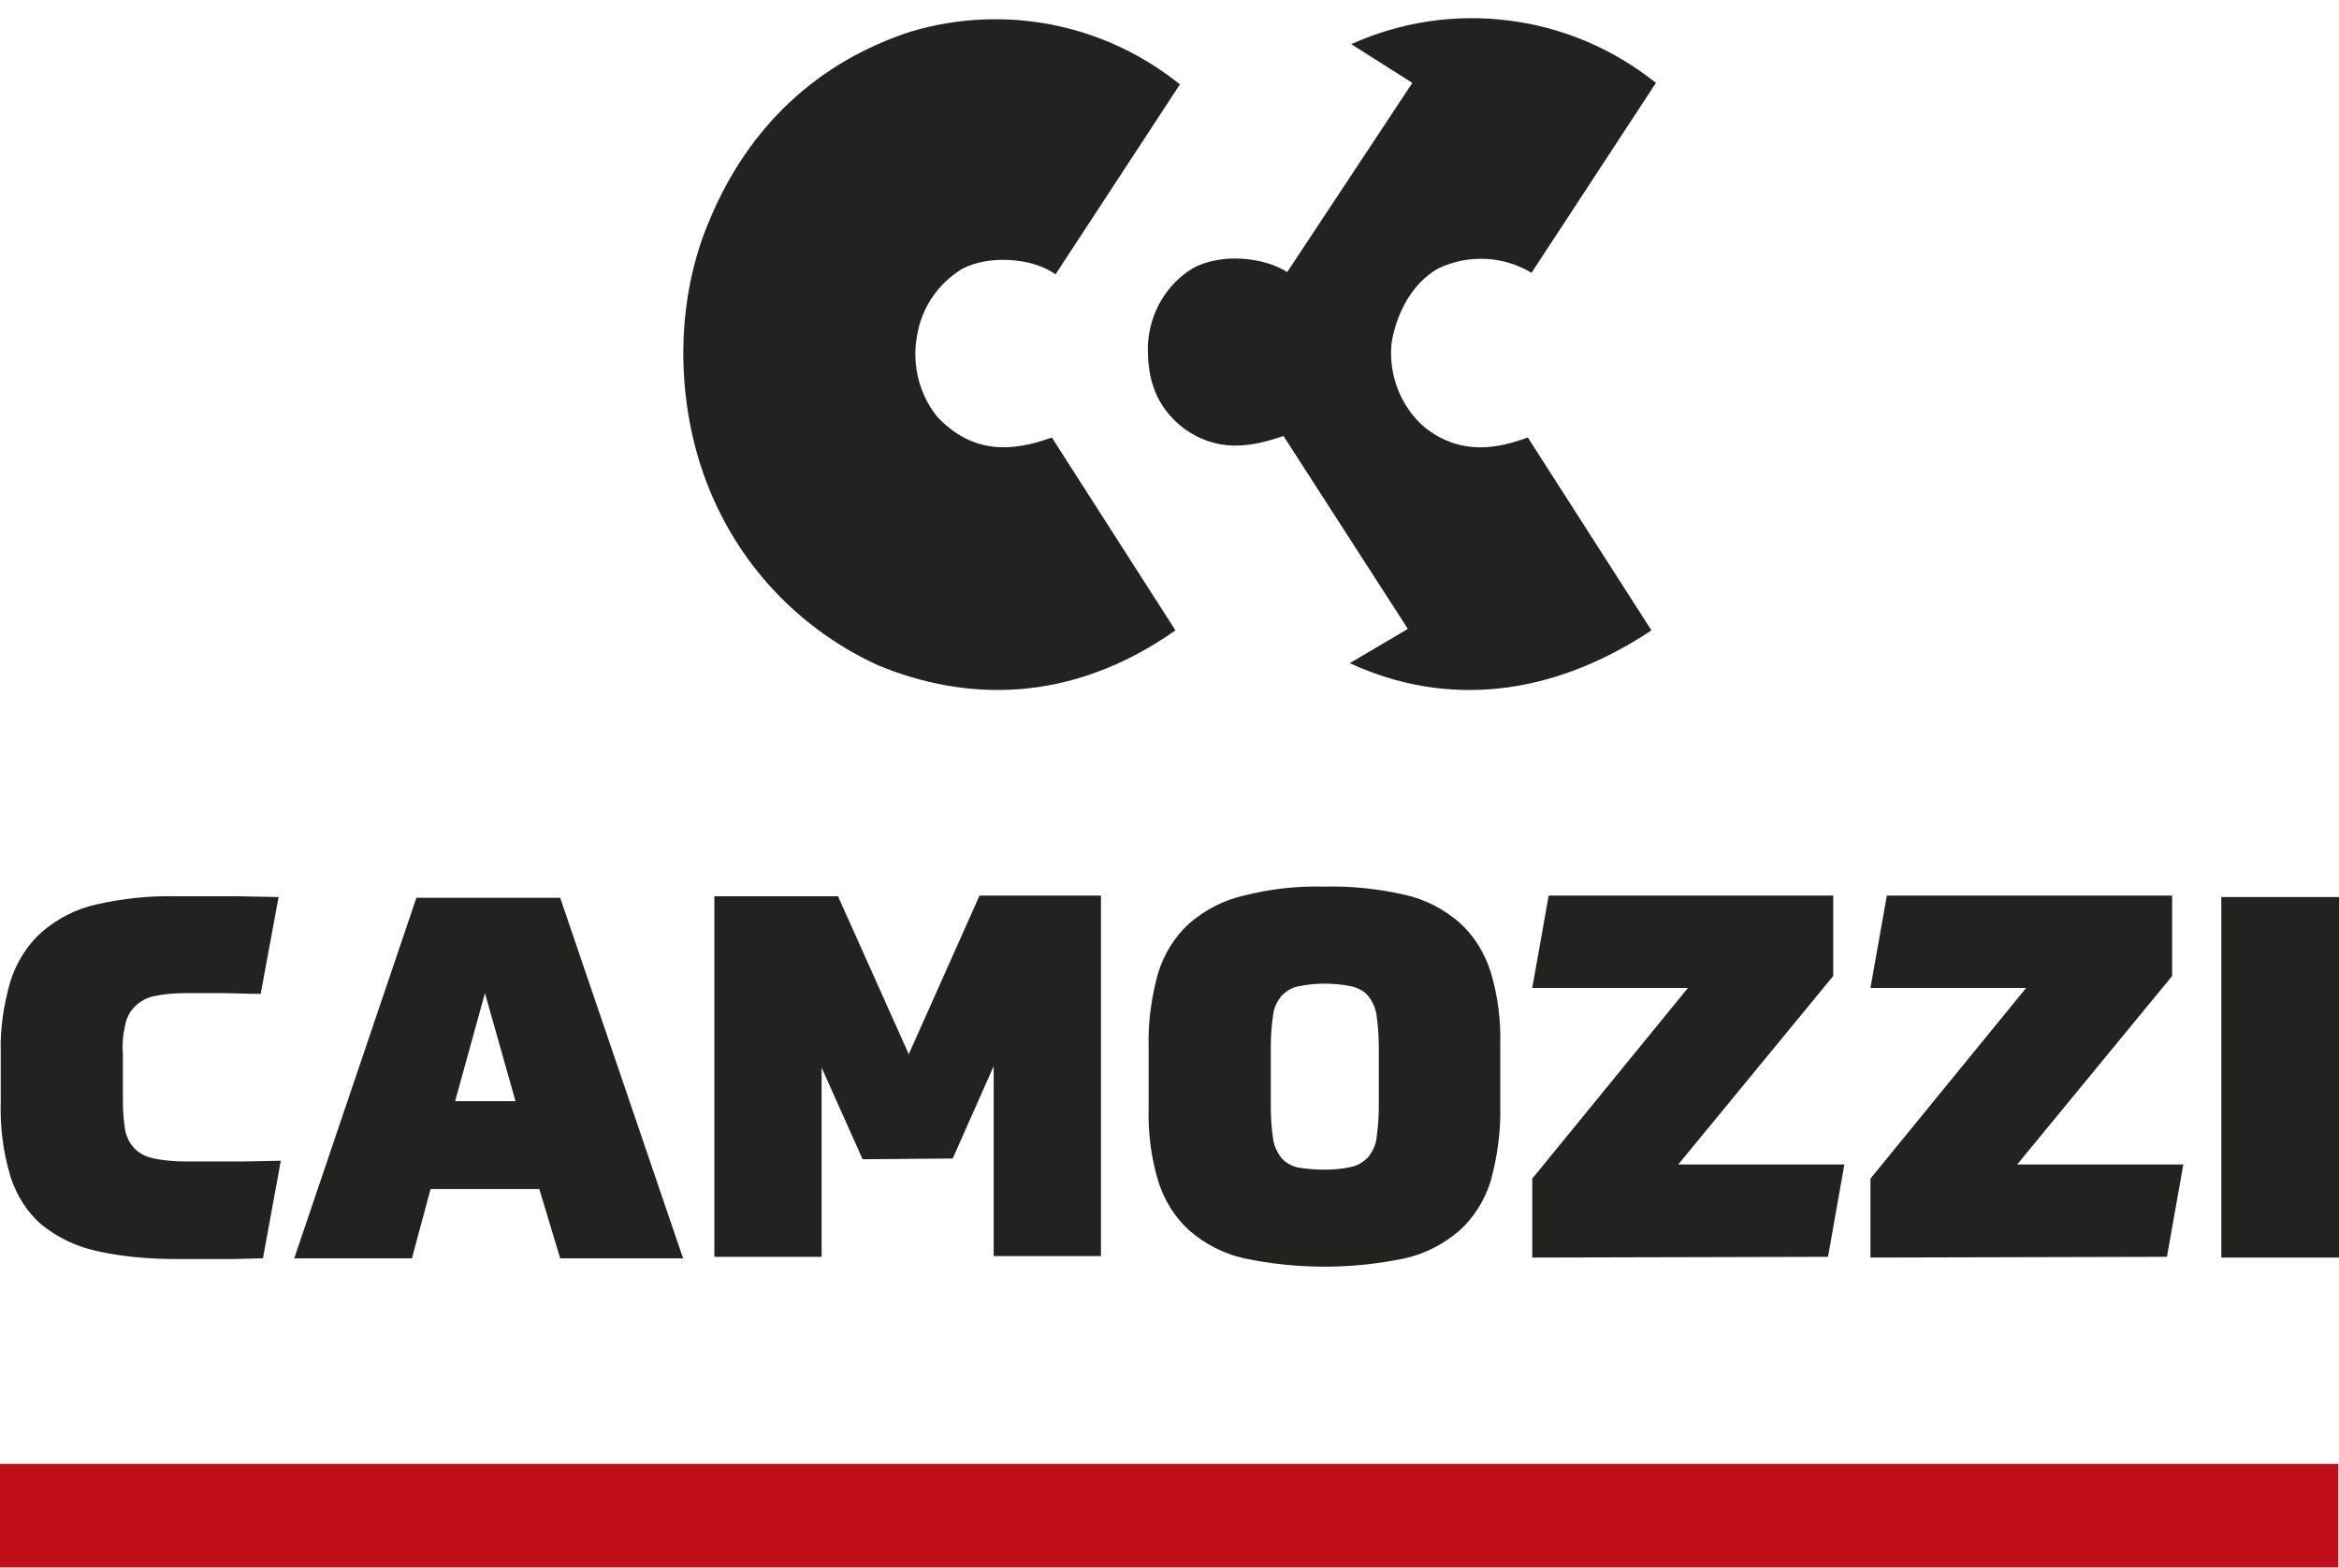 <svg width="85" height="57" viewBox="0 0 85 57" fill="none" xmlns="http://www.w3.org/2000/svg">
<path d="M84.973 53.201H0V56.963H84.973V53.201Z" fill="#C20E1A"/>
<path d="M49.051 24.1L51.162 22.855L46.642 15.844C45.397 16.277 44.205 16.439 42.987 15.546C42.013 14.761 41.688 13.814 41.715 12.541C41.769 11.404 42.365 10.349 43.339 9.753C44.422 9.158 45.992 9.374 46.777 9.888L51.325 3.013L49.105 1.605C52.76 -0.046 57.037 0.495 60.177 3.013L55.656 9.915C54.627 9.293 53.355 9.239 52.272 9.753C51.298 10.294 50.729 11.431 50.567 12.487C50.459 13.624 50.892 14.761 51.758 15.519C53.111 16.602 54.492 16.277 55.521 15.898L60.014 22.909C56.387 25.318 52.57 25.724 49.051 24.1Z" fill="#222221"/>
<path d="M31.916 24.181C29.425 23.044 27.395 21.096 26.177 18.659C24.525 15.411 24.39 11.215 25.798 7.966C27.205 4.61 29.696 2.255 33.107 1.145C36.49 0.143 40.118 0.847 42.879 3.067L38.358 9.97C37.492 9.347 35.895 9.266 34.947 9.78C34.081 10.322 33.486 11.188 33.323 12.216C33.134 13.245 33.404 14.328 34.054 15.14C35.326 16.494 36.761 16.439 38.223 15.898L42.717 22.909C38.819 25.643 35.002 25.454 31.916 24.181Z" fill="#222221"/>
<path d="M4.466 40.017C4.466 40.369 4.494 40.721 4.548 41.073C4.602 41.317 4.71 41.56 4.9 41.75C5.089 41.939 5.333 42.048 5.603 42.102C5.982 42.183 6.388 42.21 6.767 42.21H7.931H8.852L10.205 42.183L9.556 45.729L8.473 45.756H7.742H6.416C5.441 45.756 4.439 45.675 3.492 45.459C2.761 45.296 2.084 44.971 1.516 44.511C0.974 44.051 0.595 43.428 0.379 42.752C0.108 41.858 -8.70582e-05 40.938 0.027 40.017V38.258C-8.70582e-05 37.392 0.135 36.498 0.379 35.659C0.595 34.982 0.974 34.36 1.516 33.873C2.084 33.385 2.761 33.033 3.492 32.871C4.439 32.654 5.441 32.546 6.416 32.573H7.661H8.689L10.124 32.6L9.474 36.119C8.933 36.119 8.473 36.092 8.067 36.092H6.767C6.361 36.092 5.982 36.119 5.603 36.201C5.333 36.255 5.089 36.39 4.9 36.58C4.71 36.769 4.602 36.986 4.548 37.256C4.466 37.608 4.439 37.96 4.466 38.312V40.017Z" fill="#222221"/>
<path d="M19.599 43.212H15.647L14.97 45.729H10.693L15.132 32.627H20.357L24.823 45.729H20.357L19.599 43.212ZM16.54 40.017H18.733L17.623 36.092L16.54 40.017Z" fill="#222221"/>
<path d="M31.347 42.129L29.858 38.799V45.675H25.96V32.573H30.454L33.025 38.312L35.597 32.546H40.009V45.648H36.111V38.745L34.622 42.102L31.347 42.129Z" fill="#222221"/>
<path d="M48.13 32.221C49.105 32.194 50.106 32.303 51.054 32.519C51.785 32.682 52.462 33.033 53.03 33.521C53.572 34.008 53.95 34.631 54.167 35.307C54.438 36.201 54.546 37.094 54.519 38.014V40.207C54.546 41.127 54.411 42.048 54.167 42.941C53.95 43.618 53.572 44.24 53.03 44.728C52.462 45.215 51.785 45.567 51.054 45.729C49.132 46.135 47.129 46.135 45.207 45.729C44.476 45.567 43.799 45.215 43.231 44.728C42.689 44.24 42.31 43.618 42.094 42.941C41.823 42.048 41.715 41.127 41.742 40.207V38.041C41.715 37.121 41.85 36.201 42.094 35.334C42.31 34.658 42.689 34.035 43.231 33.548C43.799 33.06 44.476 32.709 45.207 32.546C46.154 32.303 47.156 32.194 48.13 32.221ZM48.13 42.508C48.455 42.508 48.807 42.481 49.132 42.4C49.376 42.346 49.565 42.21 49.727 42.048C49.89 41.831 49.998 41.615 50.025 41.344C50.079 40.965 50.106 40.586 50.106 40.207V38.041C50.106 37.663 50.079 37.283 50.025 36.904C49.998 36.661 49.89 36.417 49.727 36.201C49.565 36.011 49.349 35.903 49.132 35.849C48.482 35.713 47.806 35.713 47.156 35.849C46.912 35.903 46.723 36.038 46.56 36.201C46.398 36.417 46.29 36.634 46.263 36.904C46.208 37.283 46.181 37.663 46.181 38.041V40.234C46.181 40.613 46.208 40.992 46.263 41.371C46.29 41.615 46.398 41.858 46.56 42.075C46.723 42.264 46.939 42.373 47.156 42.427C47.481 42.481 47.806 42.508 48.13 42.508Z" fill="#222221"/>
<path d="M55.683 45.702V42.833L61.341 35.903H55.683L56.279 32.546H66.619V35.47L60.989 42.318H67.025L66.43 45.675L55.683 45.702Z" fill="#222221"/>
<path d="M67.973 45.702V42.833L73.631 35.903H67.973L68.569 32.546H78.936V35.47L73.306 42.318H79.343L78.747 45.675L67.973 45.702Z" fill="#222221"/>
<path d="M85 45.702H80.723V32.6H85V45.702Z" fill="#222221"/>
</svg>
